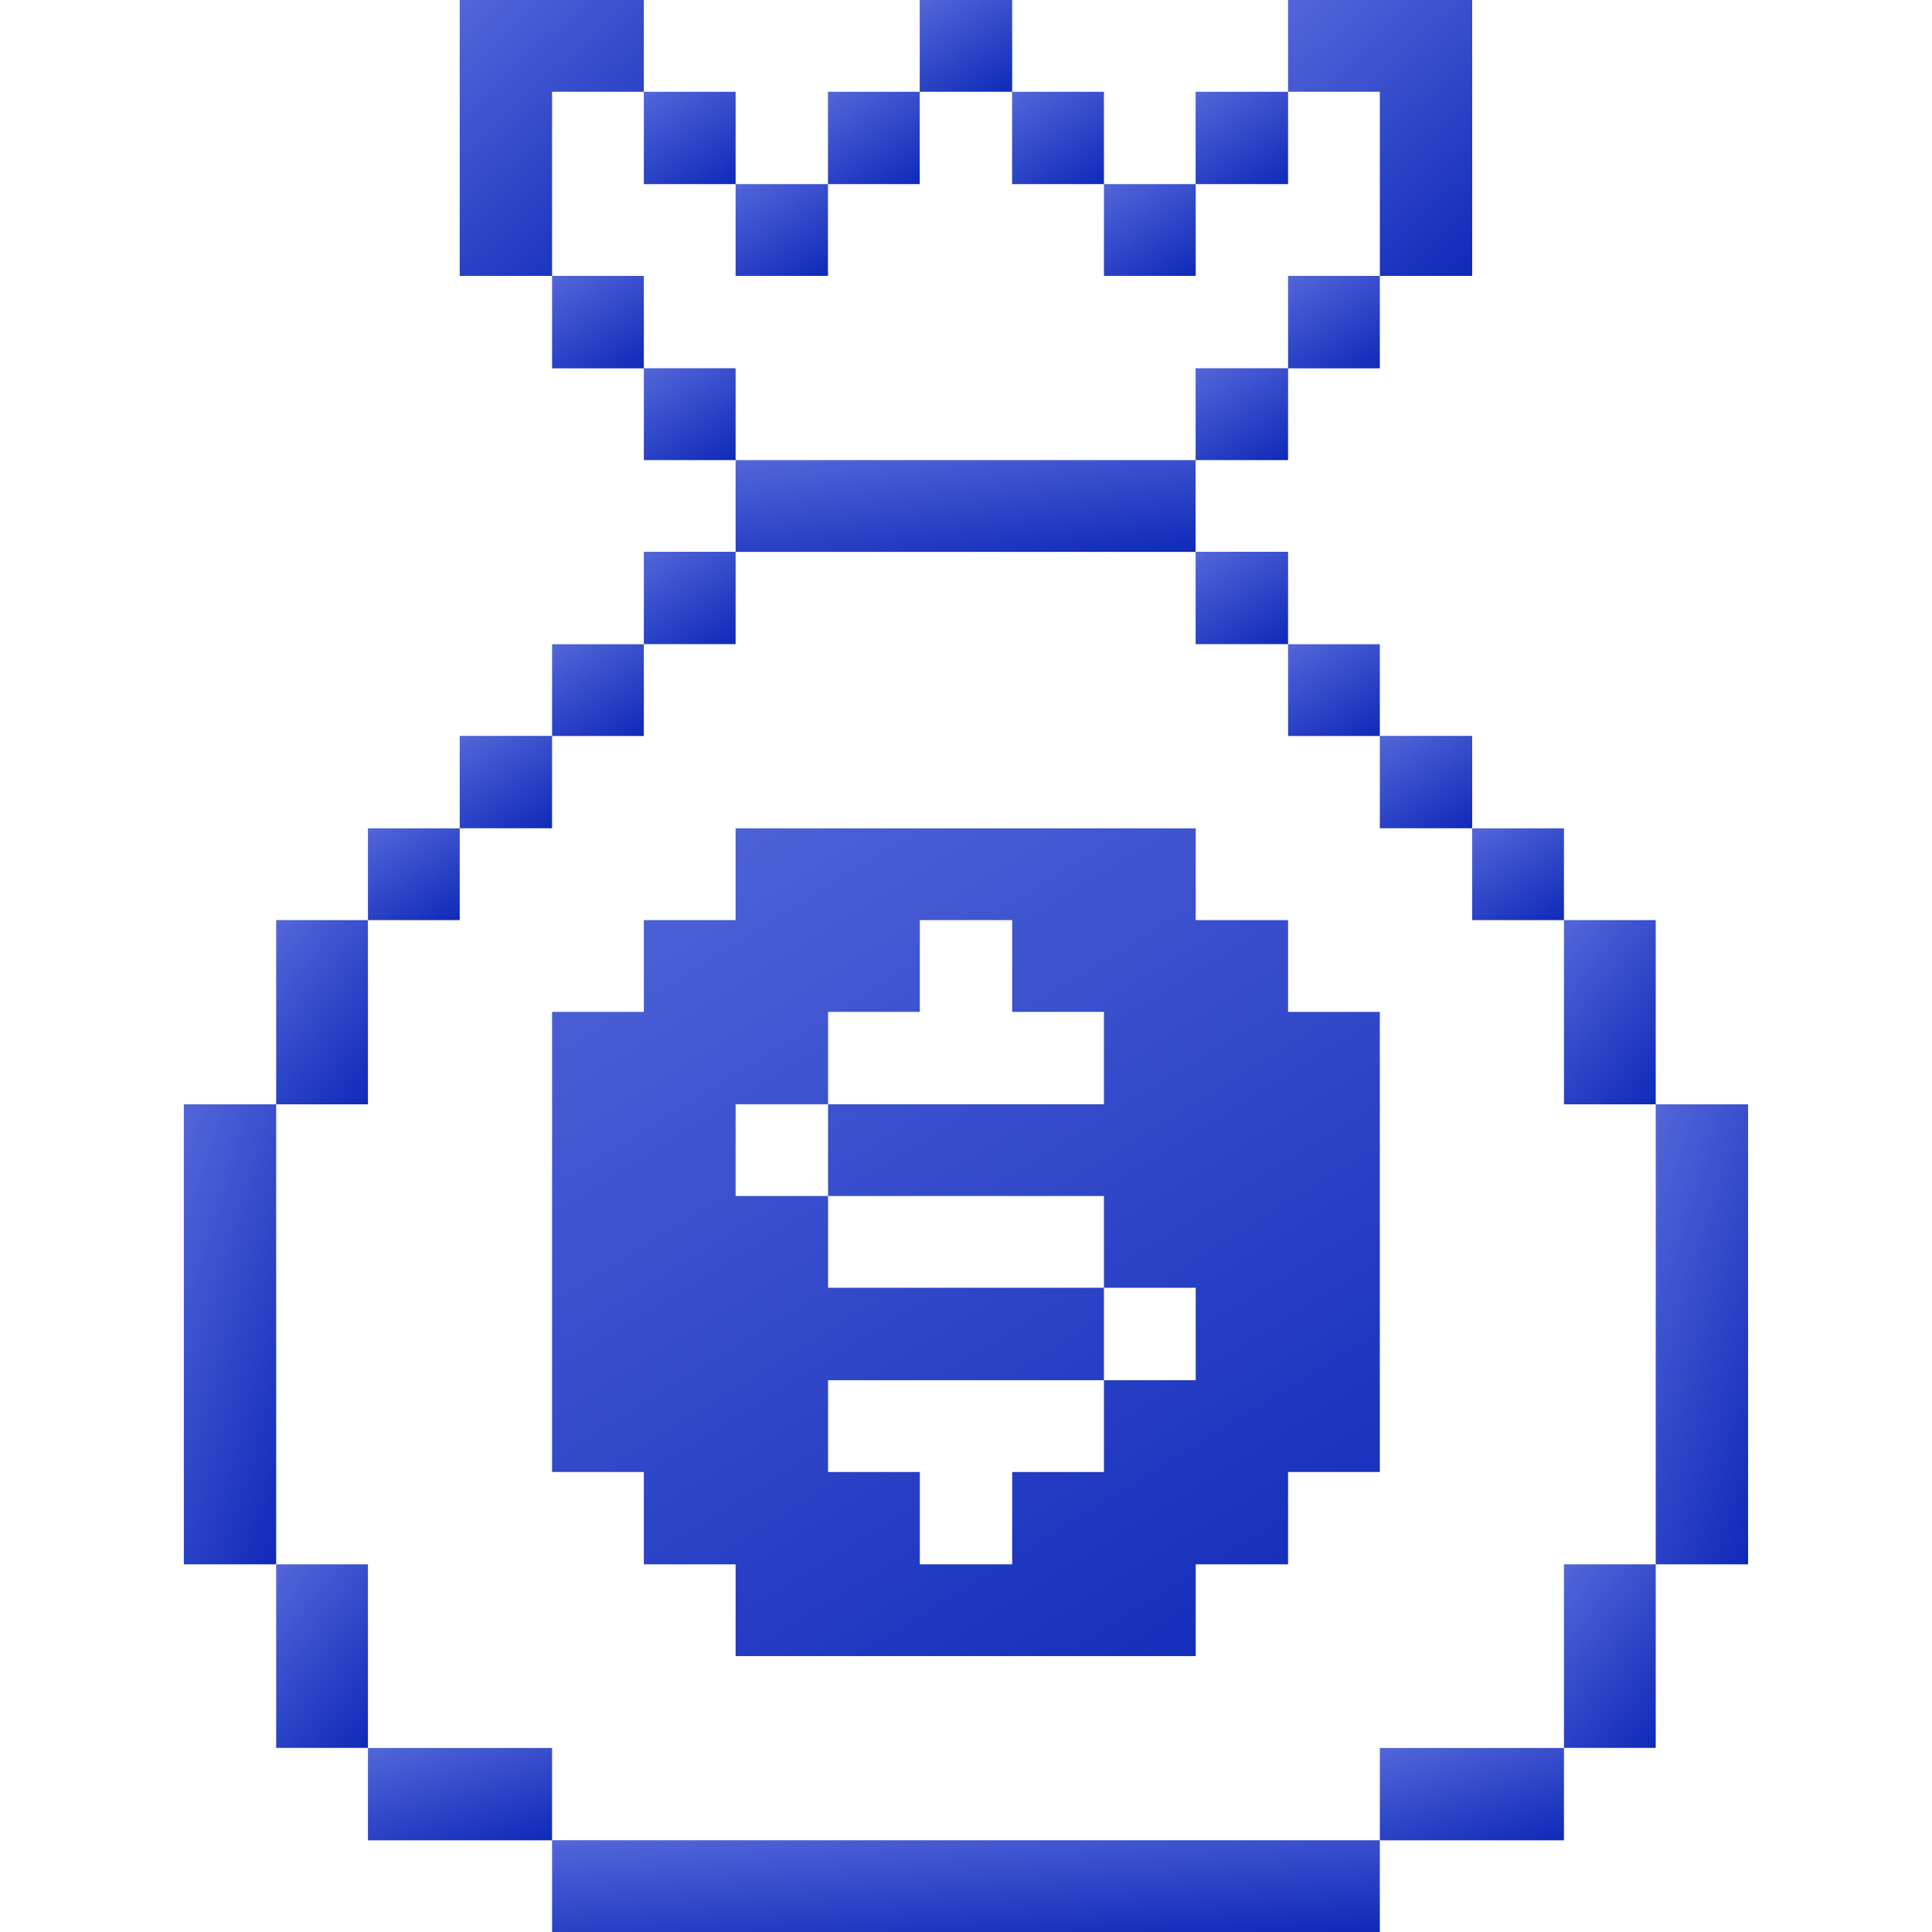 <svg width="20" height="20" viewBox="0 0 20 20" fill="none" xmlns="http://www.w3.org/2000/svg">
<path d="M18.096 11.432H17.14V16.194H18.096V11.432Z" fill="url(#paint0_linear_6081_61033)"/>
<path d="M17.14 16.194H16.19V18.094H17.14V16.194Z" fill="url(#paint1_linear_6081_61033)"/>
<path d="M17.14 9.525H16.19V11.432H17.14V9.525Z" fill="url(#paint2_linear_6081_61033)"/>
<path d="M16.19 8.575H15.24V9.525H16.19V8.575Z" fill="url(#paint3_linear_6081_61033)"/>
<path d="M16.19 18.095H14.284V19.051H16.19V18.095Z" fill="url(#paint4_linear_6081_61033)"/>
<path d="M15.24 7.618H14.284V8.574H15.24V7.618Z" fill="url(#paint5_linear_6081_61033)"/>
<path d="M14.284 2.856H15.24V0H13.334V0.95H14.284V2.856Z" fill="url(#paint6_linear_6081_61033)"/>
<path d="M14.284 6.669H13.334V7.619H14.284V6.669Z" fill="url(#paint7_linear_6081_61033)"/>
<path d="M14.284 2.856H13.334V3.813H14.284V2.856Z" fill="url(#paint8_linear_6081_61033)"/>
<path d="M14.284 19.05H5.715V20H14.284V19.05Z" fill="url(#paint9_linear_6081_61033)"/>
<path d="M7.615 8.575V9.525H6.665V10.475H5.715V15.238H6.665V16.194H7.615V17.144H12.378V16.194H13.334V15.238H14.284V10.475H13.334V9.525H12.378V8.575H7.615ZM12.378 14.288H11.428V15.238H10.478V16.194H9.522V15.238H8.572V14.288H11.428V13.331H8.572V12.381H7.615V11.431H8.572V10.475H9.522V9.525H10.478V10.475H11.428V11.431H8.572V12.381H11.428V13.331H12.378V14.288Z" fill="url(#paint10_linear_6081_61033)"/>
<path d="M13.334 5.712H12.377V6.668H13.334V5.712Z" fill="url(#paint11_linear_6081_61033)"/>
<path d="M13.334 3.812H12.377V4.763H13.334V3.812Z" fill="url(#paint12_linear_6081_61033)"/>
<path d="M13.334 0.95H12.377V1.906H13.334V0.95Z" fill="url(#paint13_linear_6081_61033)"/>
<path d="M12.378 1.906H11.428V2.856H12.378V1.906Z" fill="url(#paint14_linear_6081_61033)"/>
<path d="M11.428 0.95H10.477V1.906H11.428V0.95Z" fill="url(#paint15_linear_6081_61033)"/>
<path d="M10.478 0H9.521V0.95H10.478V0Z" fill="url(#paint16_linear_6081_61033)"/>
<path d="M12.377 4.763H7.615V5.713H12.377V4.763Z" fill="url(#paint17_linear_6081_61033)"/>
<path d="M9.521 0.95H8.571V1.906H9.521V0.95Z" fill="url(#paint18_linear_6081_61033)"/>
<path d="M8.571 1.906H7.615V2.856H8.571V1.906Z" fill="url(#paint19_linear_6081_61033)"/>
<path d="M7.615 5.712H6.665V6.668H7.615V5.712Z" fill="url(#paint20_linear_6081_61033)"/>
<path d="M7.615 3.812H6.665V4.763H7.615V3.812Z" fill="url(#paint21_linear_6081_61033)"/>
<path d="M7.615 0.95H6.665V1.906H7.615V0.95Z" fill="url(#paint22_linear_6081_61033)"/>
<path d="M6.665 6.669H5.715V7.619H6.665V6.669Z" fill="url(#paint23_linear_6081_61033)"/>
<path d="M6.665 2.856H5.715V3.813H6.665V2.856Z" fill="url(#paint24_linear_6081_61033)"/>
<path d="M5.715 18.095H3.809V19.051H5.715V18.095Z" fill="url(#paint25_linear_6081_61033)"/>
<path d="M5.715 7.618H4.759V8.574H5.715V7.618Z" fill="url(#paint26_linear_6081_61033)"/>
<path d="M6.665 0.95V0H4.759V2.856H5.715V0.95H6.665Z" fill="url(#paint27_linear_6081_61033)"/>
<path d="M4.759 8.575H3.809V9.525H4.759V8.575Z" fill="url(#paint28_linear_6081_61033)"/>
<path d="M3.809 16.194H2.859V18.094H3.809V16.194Z" fill="url(#paint29_linear_6081_61033)"/>
<path d="M3.809 9.525H2.859V11.432H3.809V9.525Z" fill="url(#paint30_linear_6081_61033)"/>
<path d="M2.859 11.432H1.903V16.194H2.859V11.432Z" fill="url(#paint31_linear_6081_61033)"/>
<defs>
<linearGradient id="paint0_linear_6081_61033" x1="17.62" y1="10.176" x2="20.035" y2="10.957" gradientUnits="userSpaceOnUse">
<stop stop-color="#5164D8"/>
<stop offset="1" stop-color="#0824B6"/>
</linearGradient>
<linearGradient id="paint1_linear_6081_61033" x1="16.667" y1="15.693" x2="18.274" y2="16.988" gradientUnits="userSpaceOnUse">
<stop stop-color="#5164D8"/>
<stop offset="1" stop-color="#0824B6"/>
</linearGradient>
<linearGradient id="paint2_linear_6081_61033" x1="16.667" y1="9.023" x2="18.278" y2="10.317" gradientUnits="userSpaceOnUse">
<stop stop-color="#5164D8"/>
<stop offset="1" stop-color="#0824B6"/>
</linearGradient>
<linearGradient id="paint3_linear_6081_61033" x1="15.717" y1="8.325" x2="16.454" y2="9.512" gradientUnits="userSpaceOnUse">
<stop stop-color="#5164D8"/>
<stop offset="1" stop-color="#0824B6"/>
</linearGradient>
<linearGradient id="paint4_linear_6081_61033" x1="15.241" y1="17.843" x2="15.71" y2="19.352" gradientUnits="userSpaceOnUse">
<stop stop-color="#5164D8"/>
<stop offset="1" stop-color="#0824B6"/>
</linearGradient>
<linearGradient id="paint5_linear_6081_61033" x1="14.764" y1="7.366" x2="15.506" y2="8.561" gradientUnits="userSpaceOnUse">
<stop stop-color="#5164D8"/>
<stop offset="1" stop-color="#0824B6"/>
</linearGradient>
<linearGradient id="paint6_linear_6081_61033" x1="14.291" y1="-0.753" x2="16.756" y2="1.899" gradientUnits="userSpaceOnUse">
<stop stop-color="#5164D8"/>
<stop offset="1" stop-color="#0824B6"/>
</linearGradient>
<linearGradient id="paint7_linear_6081_61033" x1="13.811" y1="6.418" x2="14.547" y2="7.606" gradientUnits="userSpaceOnUse">
<stop stop-color="#5164D8"/>
<stop offset="1" stop-color="#0824B6"/>
</linearGradient>
<linearGradient id="paint8_linear_6081_61033" x1="13.811" y1="2.604" x2="14.554" y2="3.795" gradientUnits="userSpaceOnUse">
<stop stop-color="#5164D8"/>
<stop offset="1" stop-color="#0824B6"/>
</linearGradient>
<linearGradient id="paint9_linear_6081_61033" x1="10.016" y1="18.799" x2="10.128" y2="20.436" gradientUnits="userSpaceOnUse">
<stop stop-color="#5164D8"/>
<stop offset="1" stop-color="#0824B6"/>
</linearGradient>
<linearGradient id="paint10_linear_6081_61033" x1="10.016" y1="6.316" x2="16.66" y2="17.025" gradientUnits="userSpaceOnUse">
<stop stop-color="#5164D8"/>
<stop offset="1" stop-color="#0824B6"/>
</linearGradient>
<linearGradient id="paint11_linear_6081_61033" x1="12.857" y1="5.46" x2="13.599" y2="6.655" gradientUnits="userSpaceOnUse">
<stop stop-color="#5164D8"/>
<stop offset="1" stop-color="#0824B6"/>
</linearGradient>
<linearGradient id="paint12_linear_6081_61033" x1="12.857" y1="3.562" x2="13.592" y2="4.754" gradientUnits="userSpaceOnUse">
<stop stop-color="#5164D8"/>
<stop offset="1" stop-color="#0824B6"/>
</linearGradient>
<linearGradient id="paint13_linear_6081_61033" x1="12.857" y1="0.698" x2="13.599" y2="1.893" gradientUnits="userSpaceOnUse">
<stop stop-color="#5164D8"/>
<stop offset="1" stop-color="#0824B6"/>
</linearGradient>
<linearGradient id="paint14_linear_6081_61033" x1="11.905" y1="1.656" x2="12.641" y2="2.843" gradientUnits="userSpaceOnUse">
<stop stop-color="#5164D8"/>
<stop offset="1" stop-color="#0824B6"/>
</linearGradient>
<linearGradient id="paint15_linear_6081_61033" x1="10.954" y1="0.698" x2="11.698" y2="1.889" gradientUnits="userSpaceOnUse">
<stop stop-color="#5164D8"/>
<stop offset="1" stop-color="#0824B6"/>
</linearGradient>
<linearGradient id="paint16_linear_6081_61033" x1="10.001" y1="-0.25" x2="10.736" y2="0.941" gradientUnits="userSpaceOnUse">
<stop stop-color="#5164D8"/>
<stop offset="1" stop-color="#0824B6"/>
</linearGradient>
<linearGradient id="paint17_linear_6081_61033" x1="10.005" y1="4.512" x2="10.205" y2="6.132" gradientUnits="userSpaceOnUse">
<stop stop-color="#5164D8"/>
<stop offset="1" stop-color="#0824B6"/>
</linearGradient>
<linearGradient id="paint18_linear_6081_61033" x1="9.048" y1="0.698" x2="9.792" y2="1.889" gradientUnits="userSpaceOnUse">
<stop stop-color="#5164D8"/>
<stop offset="1" stop-color="#0824B6"/>
</linearGradient>
<linearGradient id="paint19_linear_6081_61033" x1="8.095" y1="1.656" x2="8.829" y2="2.847" gradientUnits="userSpaceOnUse">
<stop stop-color="#5164D8"/>
<stop offset="1" stop-color="#0824B6"/>
</linearGradient>
<linearGradient id="paint20_linear_6081_61033" x1="7.142" y1="5.46" x2="7.885" y2="6.651" gradientUnits="userSpaceOnUse">
<stop stop-color="#5164D8"/>
<stop offset="1" stop-color="#0824B6"/>
</linearGradient>
<linearGradient id="paint21_linear_6081_61033" x1="7.142" y1="3.562" x2="7.878" y2="4.749" gradientUnits="userSpaceOnUse">
<stop stop-color="#5164D8"/>
<stop offset="1" stop-color="#0824B6"/>
</linearGradient>
<linearGradient id="paint22_linear_6081_61033" x1="7.142" y1="0.698" x2="7.885" y2="1.889" gradientUnits="userSpaceOnUse">
<stop stop-color="#5164D8"/>
<stop offset="1" stop-color="#0824B6"/>
</linearGradient>
<linearGradient id="paint23_linear_6081_61033" x1="6.192" y1="6.418" x2="6.929" y2="7.606" gradientUnits="userSpaceOnUse">
<stop stop-color="#5164D8"/>
<stop offset="1" stop-color="#0824B6"/>
</linearGradient>
<linearGradient id="paint24_linear_6081_61033" x1="6.192" y1="2.604" x2="6.936" y2="3.795" gradientUnits="userSpaceOnUse">
<stop stop-color="#5164D8"/>
<stop offset="1" stop-color="#0824B6"/>
</linearGradient>
<linearGradient id="paint25_linear_6081_61033" x1="4.765" y1="17.843" x2="5.235" y2="19.352" gradientUnits="userSpaceOnUse">
<stop stop-color="#5164D8"/>
<stop offset="1" stop-color="#0824B6"/>
</linearGradient>
<linearGradient id="paint26_linear_6081_61033" x1="5.239" y1="7.366" x2="5.98" y2="8.561" gradientUnits="userSpaceOnUse">
<stop stop-color="#5164D8"/>
<stop offset="1" stop-color="#0824B6"/>
</linearGradient>
<linearGradient id="paint27_linear_6081_61033" x1="5.716" y1="-0.753" x2="8.181" y2="1.899" gradientUnits="userSpaceOnUse">
<stop stop-color="#5164D8"/>
<stop offset="1" stop-color="#0824B6"/>
</linearGradient>
<linearGradient id="paint28_linear_6081_61033" x1="4.285" y1="8.325" x2="5.022" y2="9.512" gradientUnits="userSpaceOnUse">
<stop stop-color="#5164D8"/>
<stop offset="1" stop-color="#0824B6"/>
</linearGradient>
<linearGradient id="paint29_linear_6081_61033" x1="3.336" y1="15.693" x2="4.943" y2="16.988" gradientUnits="userSpaceOnUse">
<stop stop-color="#5164D8"/>
<stop offset="1" stop-color="#0824B6"/>
</linearGradient>
<linearGradient id="paint30_linear_6081_61033" x1="3.336" y1="9.023" x2="4.947" y2="10.317" gradientUnits="userSpaceOnUse">
<stop stop-color="#5164D8"/>
<stop offset="1" stop-color="#0824B6"/>
</linearGradient>
<linearGradient id="paint31_linear_6081_61033" x1="2.383" y1="10.176" x2="4.797" y2="10.957" gradientUnits="userSpaceOnUse">
<stop stop-color="#5164D8"/>
<stop offset="1" stop-color="#0824B6"/>
</linearGradient>
</defs>
</svg>
